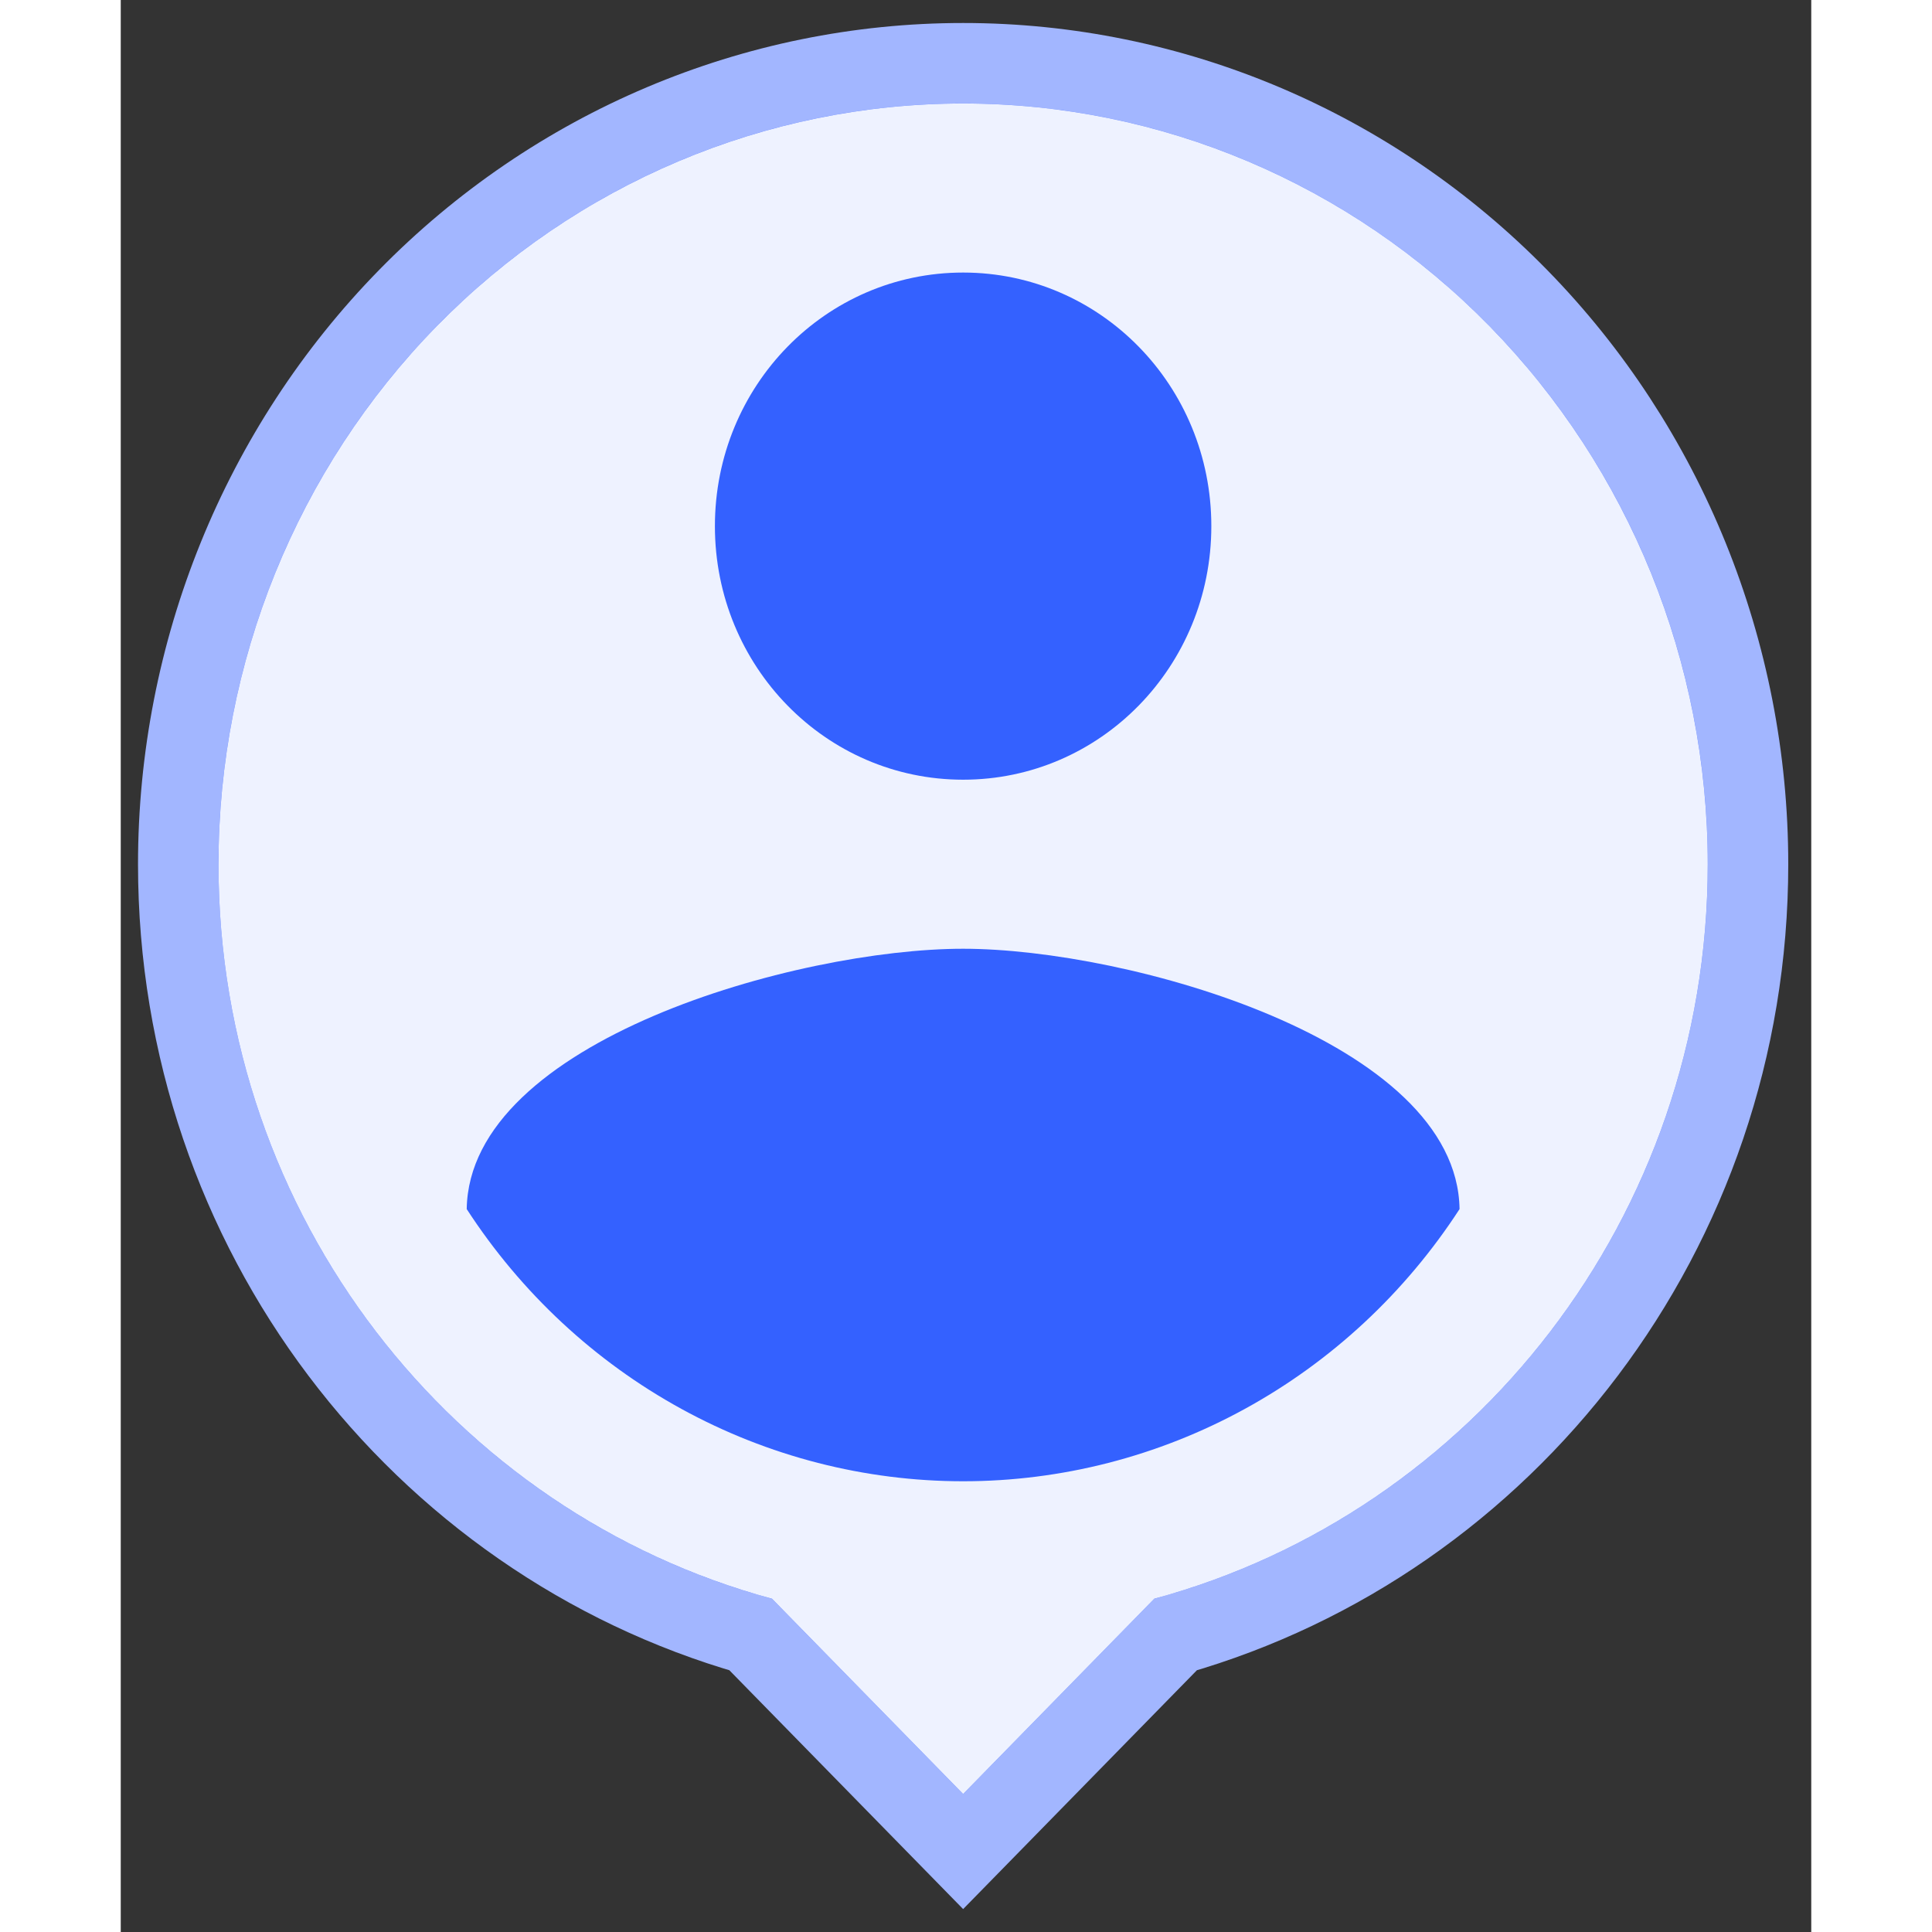 <svg width="40" height="40" viewBox="0 0 49 56" fill="none" xmlns="http://www.w3.org/2000/svg">
<rect x="0" y="0" width="49" height="56" fill="#333333" stroke="none"/>
<path d="M23.583 52.816L24.417 53.668L25.251 52.816L30.571 47.38C40.154 44.638 47.167 35.679 47.167 25.05C47.167 18.901 44.776 12.998 40.512 8.642C36.248 4.286 30.459 1.833 24.417 1.833C18.375 1.833 12.586 4.286 8.321 8.642C4.058 12.998 1.667 18.901 1.667 25.05C1.667 35.679 8.679 44.638 18.262 47.38L23.583 52.816Z" fill="#3461FF" stroke="#A2B6FF" stroke-width="2.333"/>
<path d="M24.417 3C18.693 3 13.203 5.323 9.155 9.458C5.107 13.594 2.833 19.202 2.833 25.05C2.833 35.267 9.644 43.842 18.877 46.34L24.417 52L29.957 46.34C39.189 43.842 46 35.267 46 25.05C46 19.202 43.726 13.594 39.679 9.458C35.631 5.323 30.141 3 24.417 3ZM24.417 7.9C28.398 7.9 31.611 11.183 31.611 15.25C31.611 19.317 28.398 22.6 24.417 22.6C20.436 22.6 17.222 19.317 17.222 15.25C17.222 11.183 20.436 7.9 24.417 7.9ZM24.417 42.935C21.567 42.935 18.762 42.215 16.252 40.838C13.741 39.462 11.603 37.472 10.028 35.046C10.1 30.171 19.62 27.5 24.417 27.5C29.189 27.5 38.734 30.171 38.806 35.046C37.231 37.472 35.093 39.462 32.582 40.838C30.071 42.215 27.266 42.935 24.417 42.935Z" fill="#EEF2FF"/>
</svg>
